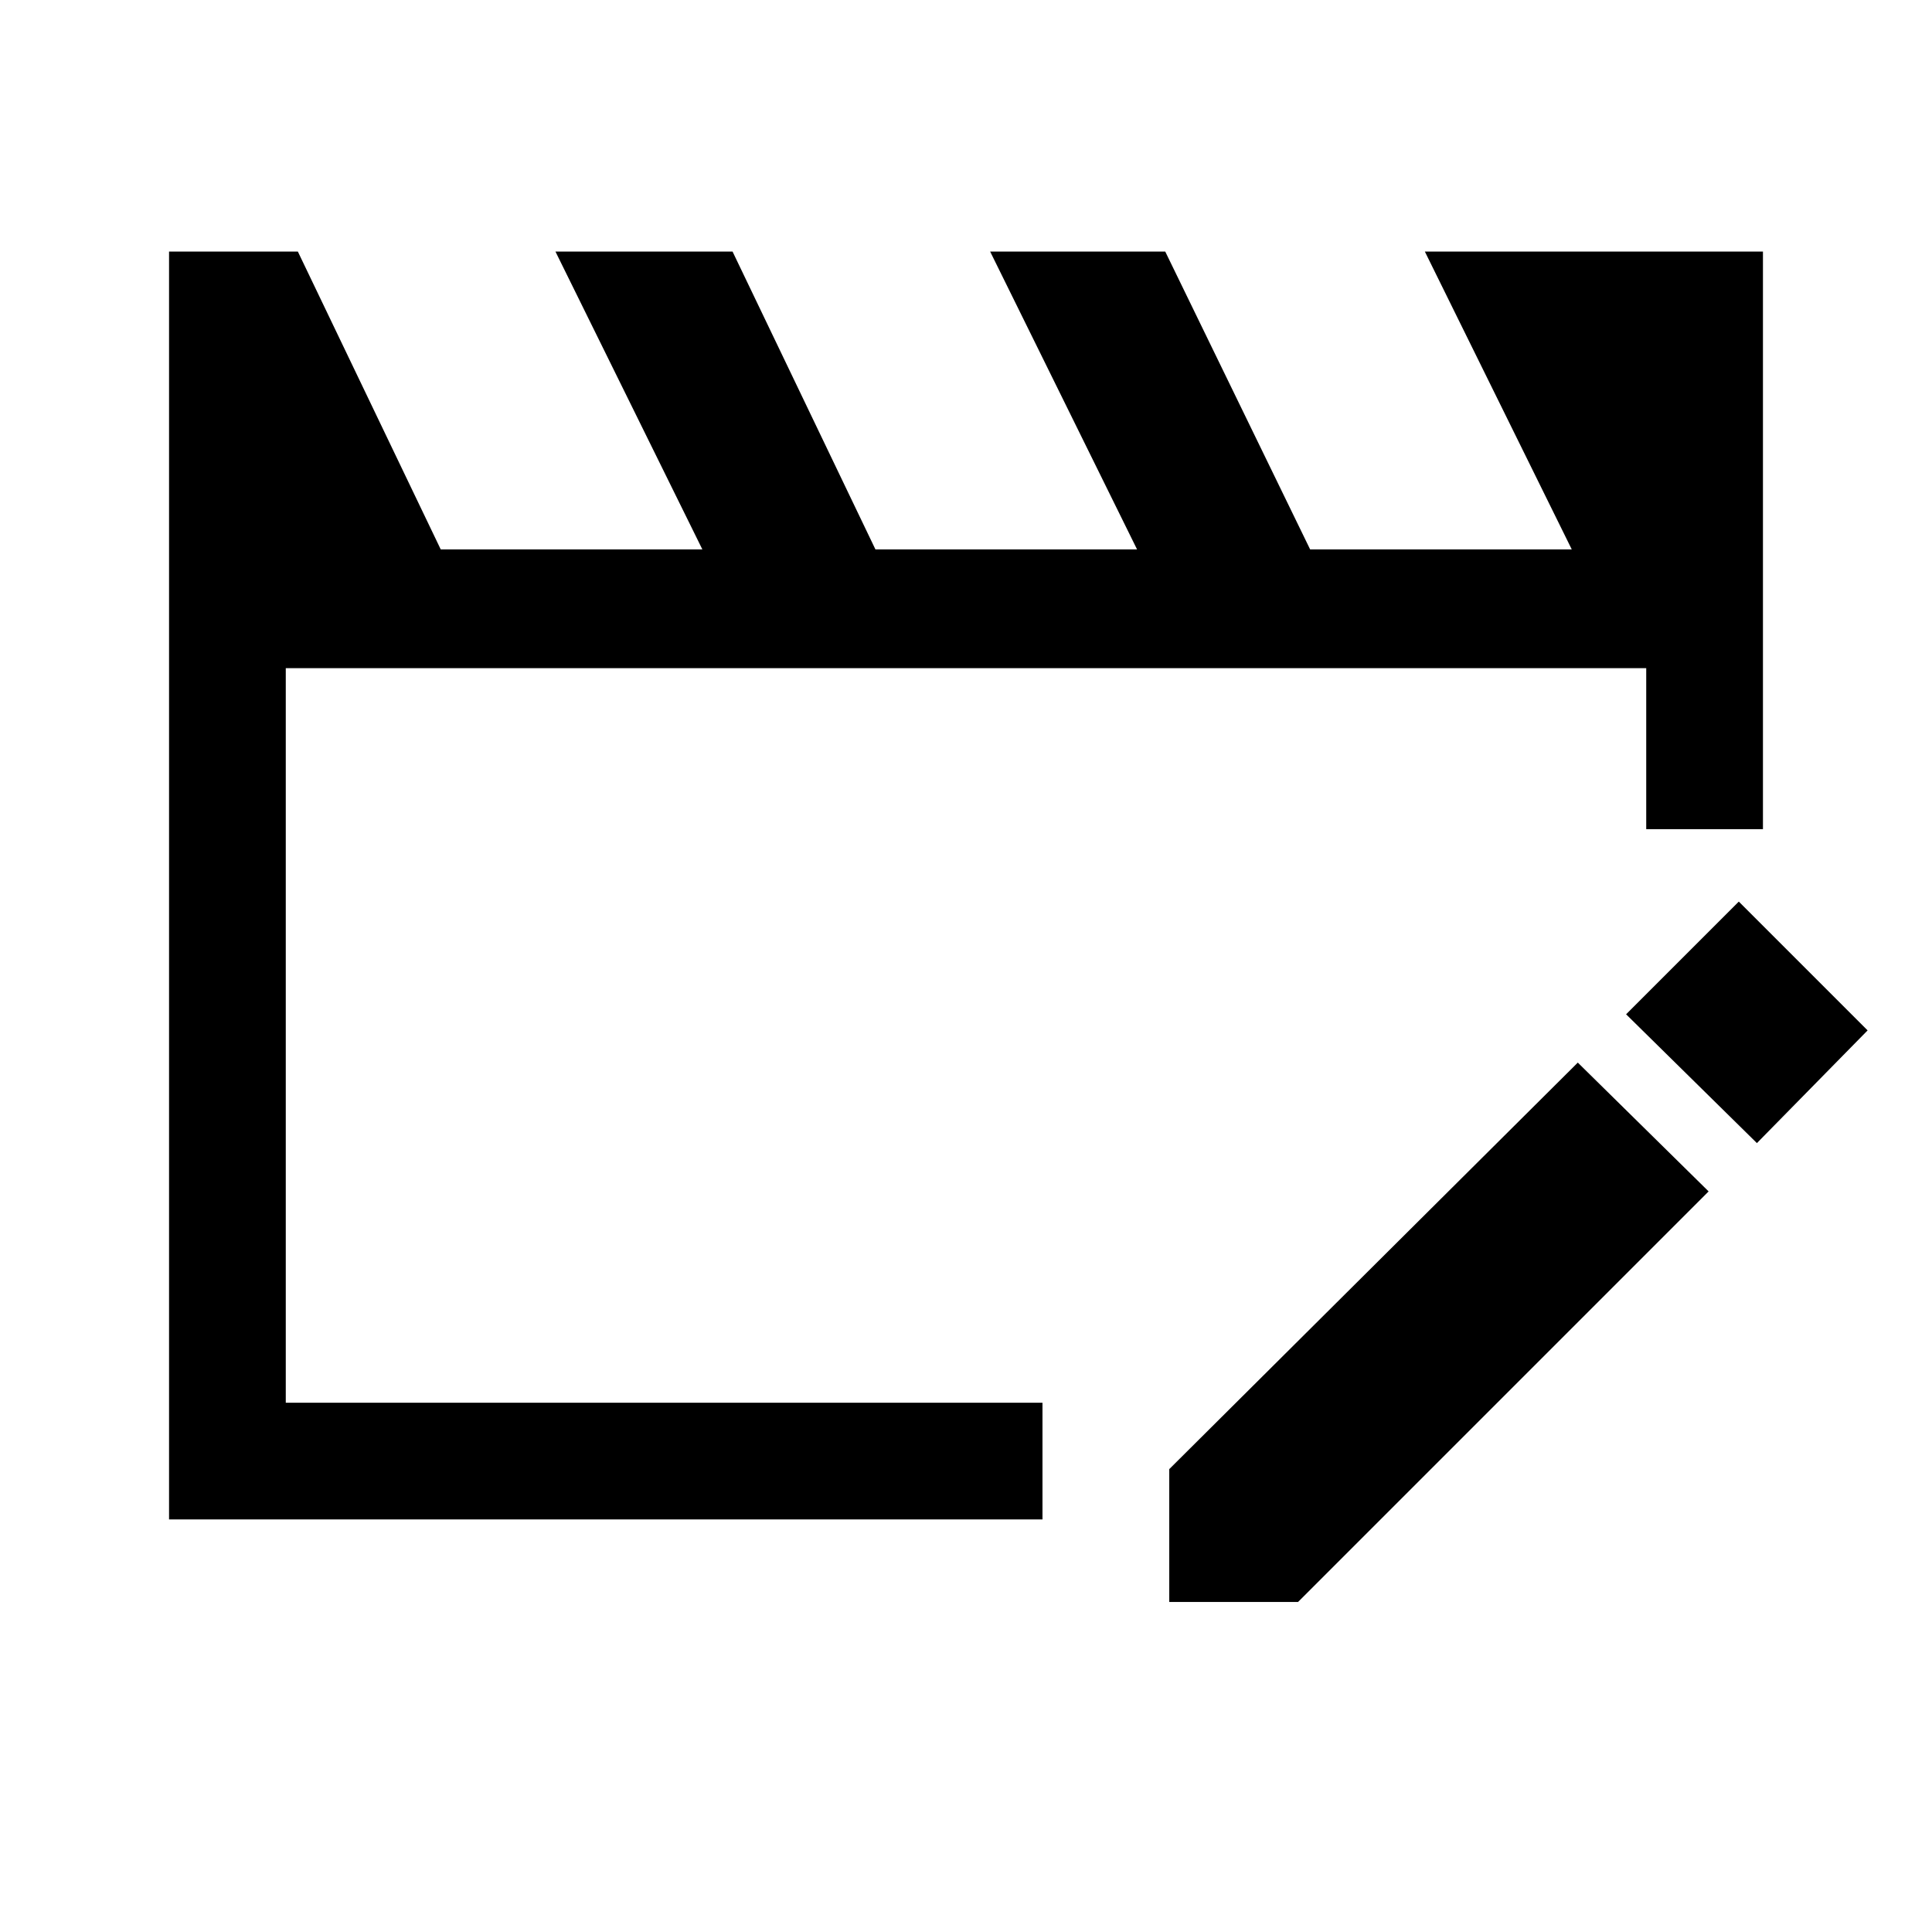 <svg xmlns="http://www.w3.org/2000/svg" height="48" width="48"><path d="M4.2 37.75V6.25h3.2l3.55 7.4h6.5l-3.65-7.4h4.4l3.55 7.4h6.5l-3.65-7.4h4.35l3.6 7.4h6.5l-3.65-7.4h8.4V20.6h-2.9v-4H7.1v18.25h18.8v2.9Zm35-11.35 3.25 3.2-10.2 10.2h-3.2v-3.3Zm4.45 2-3.25-3.2 2.8-2.8 3.2 3.2Z"/></svg>